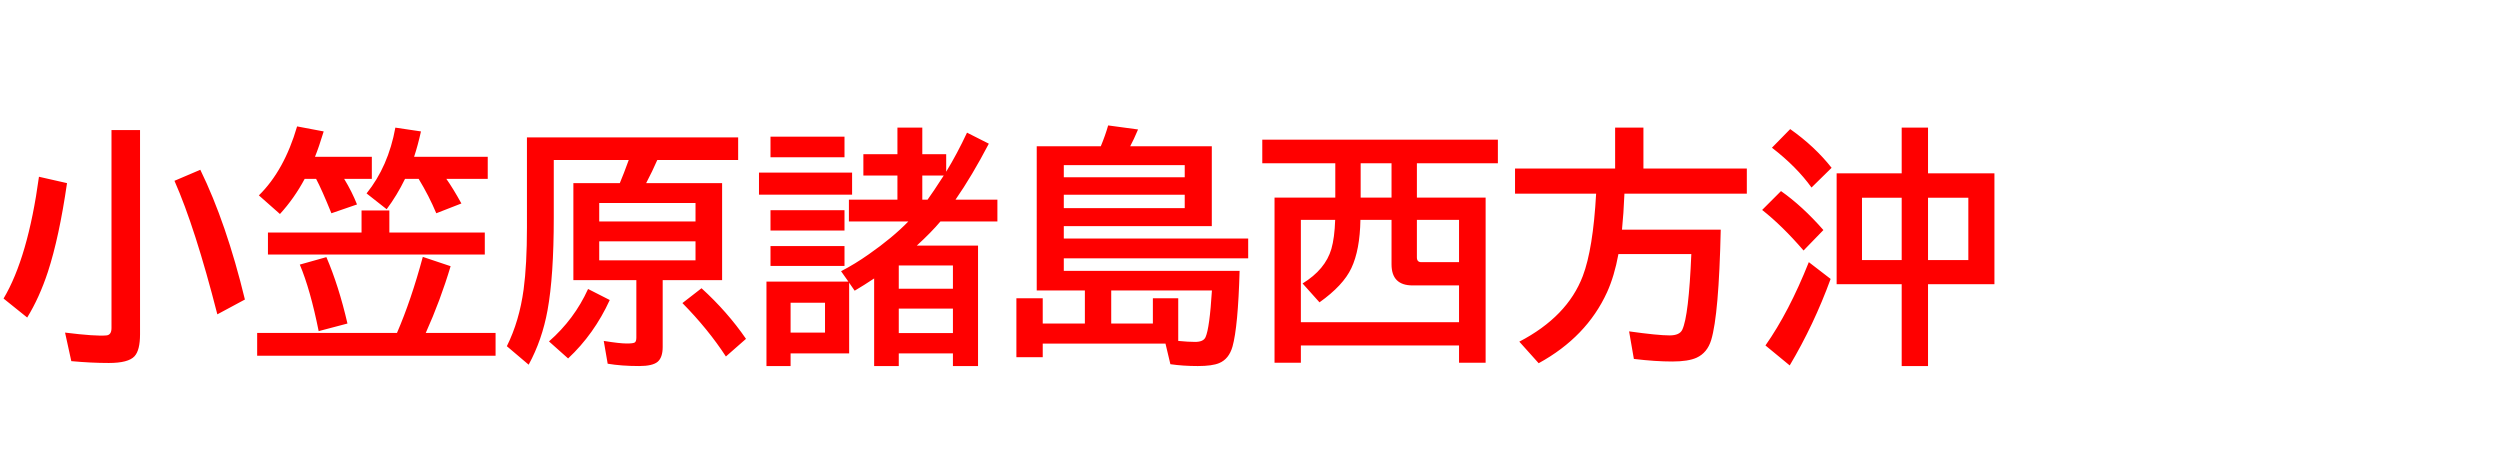 <svg xmlns="http://www.w3.org/2000/svg" id="svg1" version="1.1" height="200" width="1096">
  <defs id="defs1"></defs>
  <rect id="rect1" stroke="none" fill="none" height="200" width="1096" y="0" x="0"></rect>
  <path aria-label="小笠原諸島西方沖" style="font-weight:bold;font-size:110px;font-family:'BIZ UDPGothic';fill:#ff0000" id="text1" d="M 48.877,57.026 H 61.392 V 146.562 q 0,6.982 -2.417,9.614 -2.686,2.954 -11.279,2.954 -7.734,0 -16.436,-0.806 l -2.739,-12.515 q 13.374,1.665 18.154,1.235 2.202,-0.215 2.202,-3.223 z m 46.406,80.781 Q 85.562,99.78 76.484,79.263 L 87.817,74.429 Q 99.258,97.847 107.368,131.309 Z M 1.558,130.879 Q 12.246,112.939 17.08,77.49 l 12.3,2.793 q -3.438,23.74 -8.379,38.887 -3.706,11.279 -9.077,20.034 z M 150.874,78.403 q 3.438,5.64 5.64,11.226 l -11.226,3.867 Q 141.045,83.022 138.574,78.403 h -4.995 q -4.565,8.54 -10.85,15.415 l -9.238,-8.164 q 11.118,-10.903 16.758,-30.239 l 11.655,2.202 q -2.095,6.875 -3.813,11.118 h 24.922 v 9.668 z m 44.795,0 q 2.954,4.189 6.606,10.796 l -11.011,4.297 Q 188.096,85.923 183.53,78.403 h -5.962 q -3.491,7.197 -8.057,13.32 l -8.809,-6.929 q 9.561,-11.87 12.622,-28.843 l 11.226,1.665 q -1.343,6.069 -3.008,11.118 h 32.28 v 9.668 z m -24.976,23.525 h 41.841 v 9.668 h -95.068 v -9.668 h 41.035 v -9.668 h 12.192 z m 3.33,44.043 q 6.23,-14.395 11.333,-33.354 l 12.192,4.082 q -4.458,14.932 -10.903,29.272 h 30.615 v 9.99 H 112.739 v -9.99 z m -34.321,-0.806 q -3.652,-18.208 -8.271,-29.165 l 11.655,-3.276 q 5.425,12.622 9.238,29.111 z M 283.271,80.283 h 33.301 v 42.539 h -26.05 v 29.272 q 0,4.619 -2.202,6.499 -2.202,1.88 -8.11,1.88 -7.788,0 -13.804,-1.021 l -1.719,-9.99 q 6.982,1.128 10.098,1.128 2.9,0 3.545,-0.483 0.645,-0.483 0.645,-2.095 V 122.822 H 251.367 V 80.283 h 20.356 q 1.665,-3.921 3.921,-10.151 h -32.871 v 25.298 q 0,25.674 -2.739,40.605 -2.363,12.998 -8.271,23.848 l -9.561,-8.11 q 5.479,-11.011 7.358,-24.922 1.45,-10.796 1.45,-27.124 V 60.249 h 92.598 v 9.883 h -35.449 q -2.095,4.834 -4.888,10.151 z m 21.646,8.701 H 262.7 v 8.11 h 42.217 z M 262.7,105.796 v 8.325 h 42.217 v -8.325 z m 55.537,50.488 q -7.842,-12.031 -19.067,-23.418 l 8.379,-6.499 q 11.333,10.312 19.497,22.183 z m -77.559,-6.606 q 11.118,-9.722 17.134,-22.988 l 9.507,4.834 q -6.875,14.985 -18.262,25.62 z m 131.27,-26.211 -3.223,-4.565 q 6.123,-3.169 12.139,-7.412 10.474,-7.305 17.349,-14.395 h -26.05 V 87.534 h 21.27 V 76.953 h -14.932 v -9.346 h 14.932 V 55.952 h 10.903 v 11.655 h 10.474 v 7.681 q 4.78,-7.842 9.131,-17.134 l 9.561,4.834 Q 426.089,77.168 418.892,87.534 h 18.369 v 9.561 h -24.976 q -3.975,4.727 -10.366,10.581 h 26.855 v 52.798 h -11.011 v -5.532 h -23.74 v 5.532 h -10.796 v -38.403 q -4.512,3.008 -8.54,5.371 l -2.417,-3.491 v 30.991 h -25.674 v 5.532 H 336.016 V 123.467 Z m 41.787,-46.514 h -9.399 V 87.534 h 2.31 q 2.31,-3.169 7.09,-10.581 z m -67.139,55.752 v 13.105 h 15.093 v -13.105 z m 47.427,-16.328 v 10.205 h 23.74 v -10.205 z m 0,18.906 v 10.742 h 23.74 V 135.283 Z M 337.788,59.927 h 32.441 v 9.023 h -32.441 z m -5.049,15.737 h 40.82 v 9.668 h -40.82 z m 5.049,16.489 h 32.441 v 8.916 h -32.441 z m 0,15.737 h 32.441 v 8.701 h -32.441 z M 482.593,64.116 q 1.987,-4.78 3.223,-9.131 l 13.105,1.772 q -1.88,4.458 -3.438,7.358 h 35.771 v 35.02 h -64.883 v 5.425 h 80.835 v 8.701 h -80.835 v 5.479 h 77.075 q -0.698,24.6 -3.115,33.193 -1.558,5.479 -5.854,7.251 -3.062,1.289 -9.346,1.289 -6.445,0 -12.031,-0.806 l -2.148,-9.023 h -53.818 v 5.962 h -11.548 v -25.835 h 11.548 v 11.064 h 18.477 v -14.502 h -21.108 V 64.116 Z m 22.827,77.72 v -11.064 h 11.118 v 18.691 q 4.458,0.43 7.412,0.43 3.652,0 4.565,-2.095 1.772,-3.921 2.793,-20.464 H 487.158 v 14.502 z M 466.372,72.388 v 5.317 h 53.013 v -5.317 z m 0,12.998 v 5.854 h 53.013 v -5.854 z m 119.023,1.235 V 71.582 H 553.384 V 61.216 h 103.286 v 10.366 h -35.503 v 15.039 h 30.132 v 72.402 h -11.655 v -7.573 h -69.341 v 7.573 H 558.755 V 86.621 Z m 11.118,0 h 13.535 V 71.582 h -13.535 z m -11.172,9.775 h -15.039 v 44.849 h 69.341 v -16.113 h -20.356 q -9.238,0 -9.238,-9.238 V 96.396 h -13.643 q -0.215,13.213 -3.975,21.162 -3.545,7.573 -13.965,14.985 l -7.412,-8.271 q 9.99,-6.123 12.622,-15.146 1.396,-4.834 1.665,-12.729 z m 35.825,0 v 16.436 q 0,2.095 1.88,2.095 h 16.597 V 96.396 Z m 90.986,-11.494 q -0.376,8.97 -1.074,15.791 h 43.291 q -0.806,37.275 -4.189,48.394 -1.719,5.586 -6.392,7.734 -3.652,1.665 -10.688,1.665 -7.412,0 -16.812,-1.128 l -2.095,-12.085 q 12.622,1.772 17.778,1.772 4.351,0 5.532,-2.471 2.847,-6.016 3.975,-33.193 h -31.958 q -1.772,9.668 -4.995,16.758 -8.97,19.604 -29.971,31.099 l -8.486,-9.453 q 21.055,-10.957 27.822,-28.735 4.512,-11.87 5.854,-36.147 H 664.189 V 73.892 h 43.882 V 55.952 h 12.407 v 17.939 h 45.332 v 11.011 z m 121.548,-8.916 v -20.034 h 11.548 v 20.034 h 29.111 v 48.608 h -29.111 v 35.879 h -11.548 v -35.879 H 805.181 V 75.986 Z m -17.402,10.688 v 27.339 h 17.402 V 86.675 Z m 46.621,27.339 V 86.675 h -17.671 v 27.339 z m -68.75,-31.797 q -6.553,-9.131 -17.349,-17.456 l 8.003,-8.164 q 10.742,7.573 18.154,16.973 z m -3.491,27.607 q -9.346,-10.85 -18.154,-17.778 l 8.271,-8.271 q 9.399,6.606 18.584,17.08 z m -16.704,41.626 q 10.312,-14.663 19.014,-36.523 l 9.561,7.358 q -7.358,20.142 -17.939,37.92 z"></path>
</svg>
